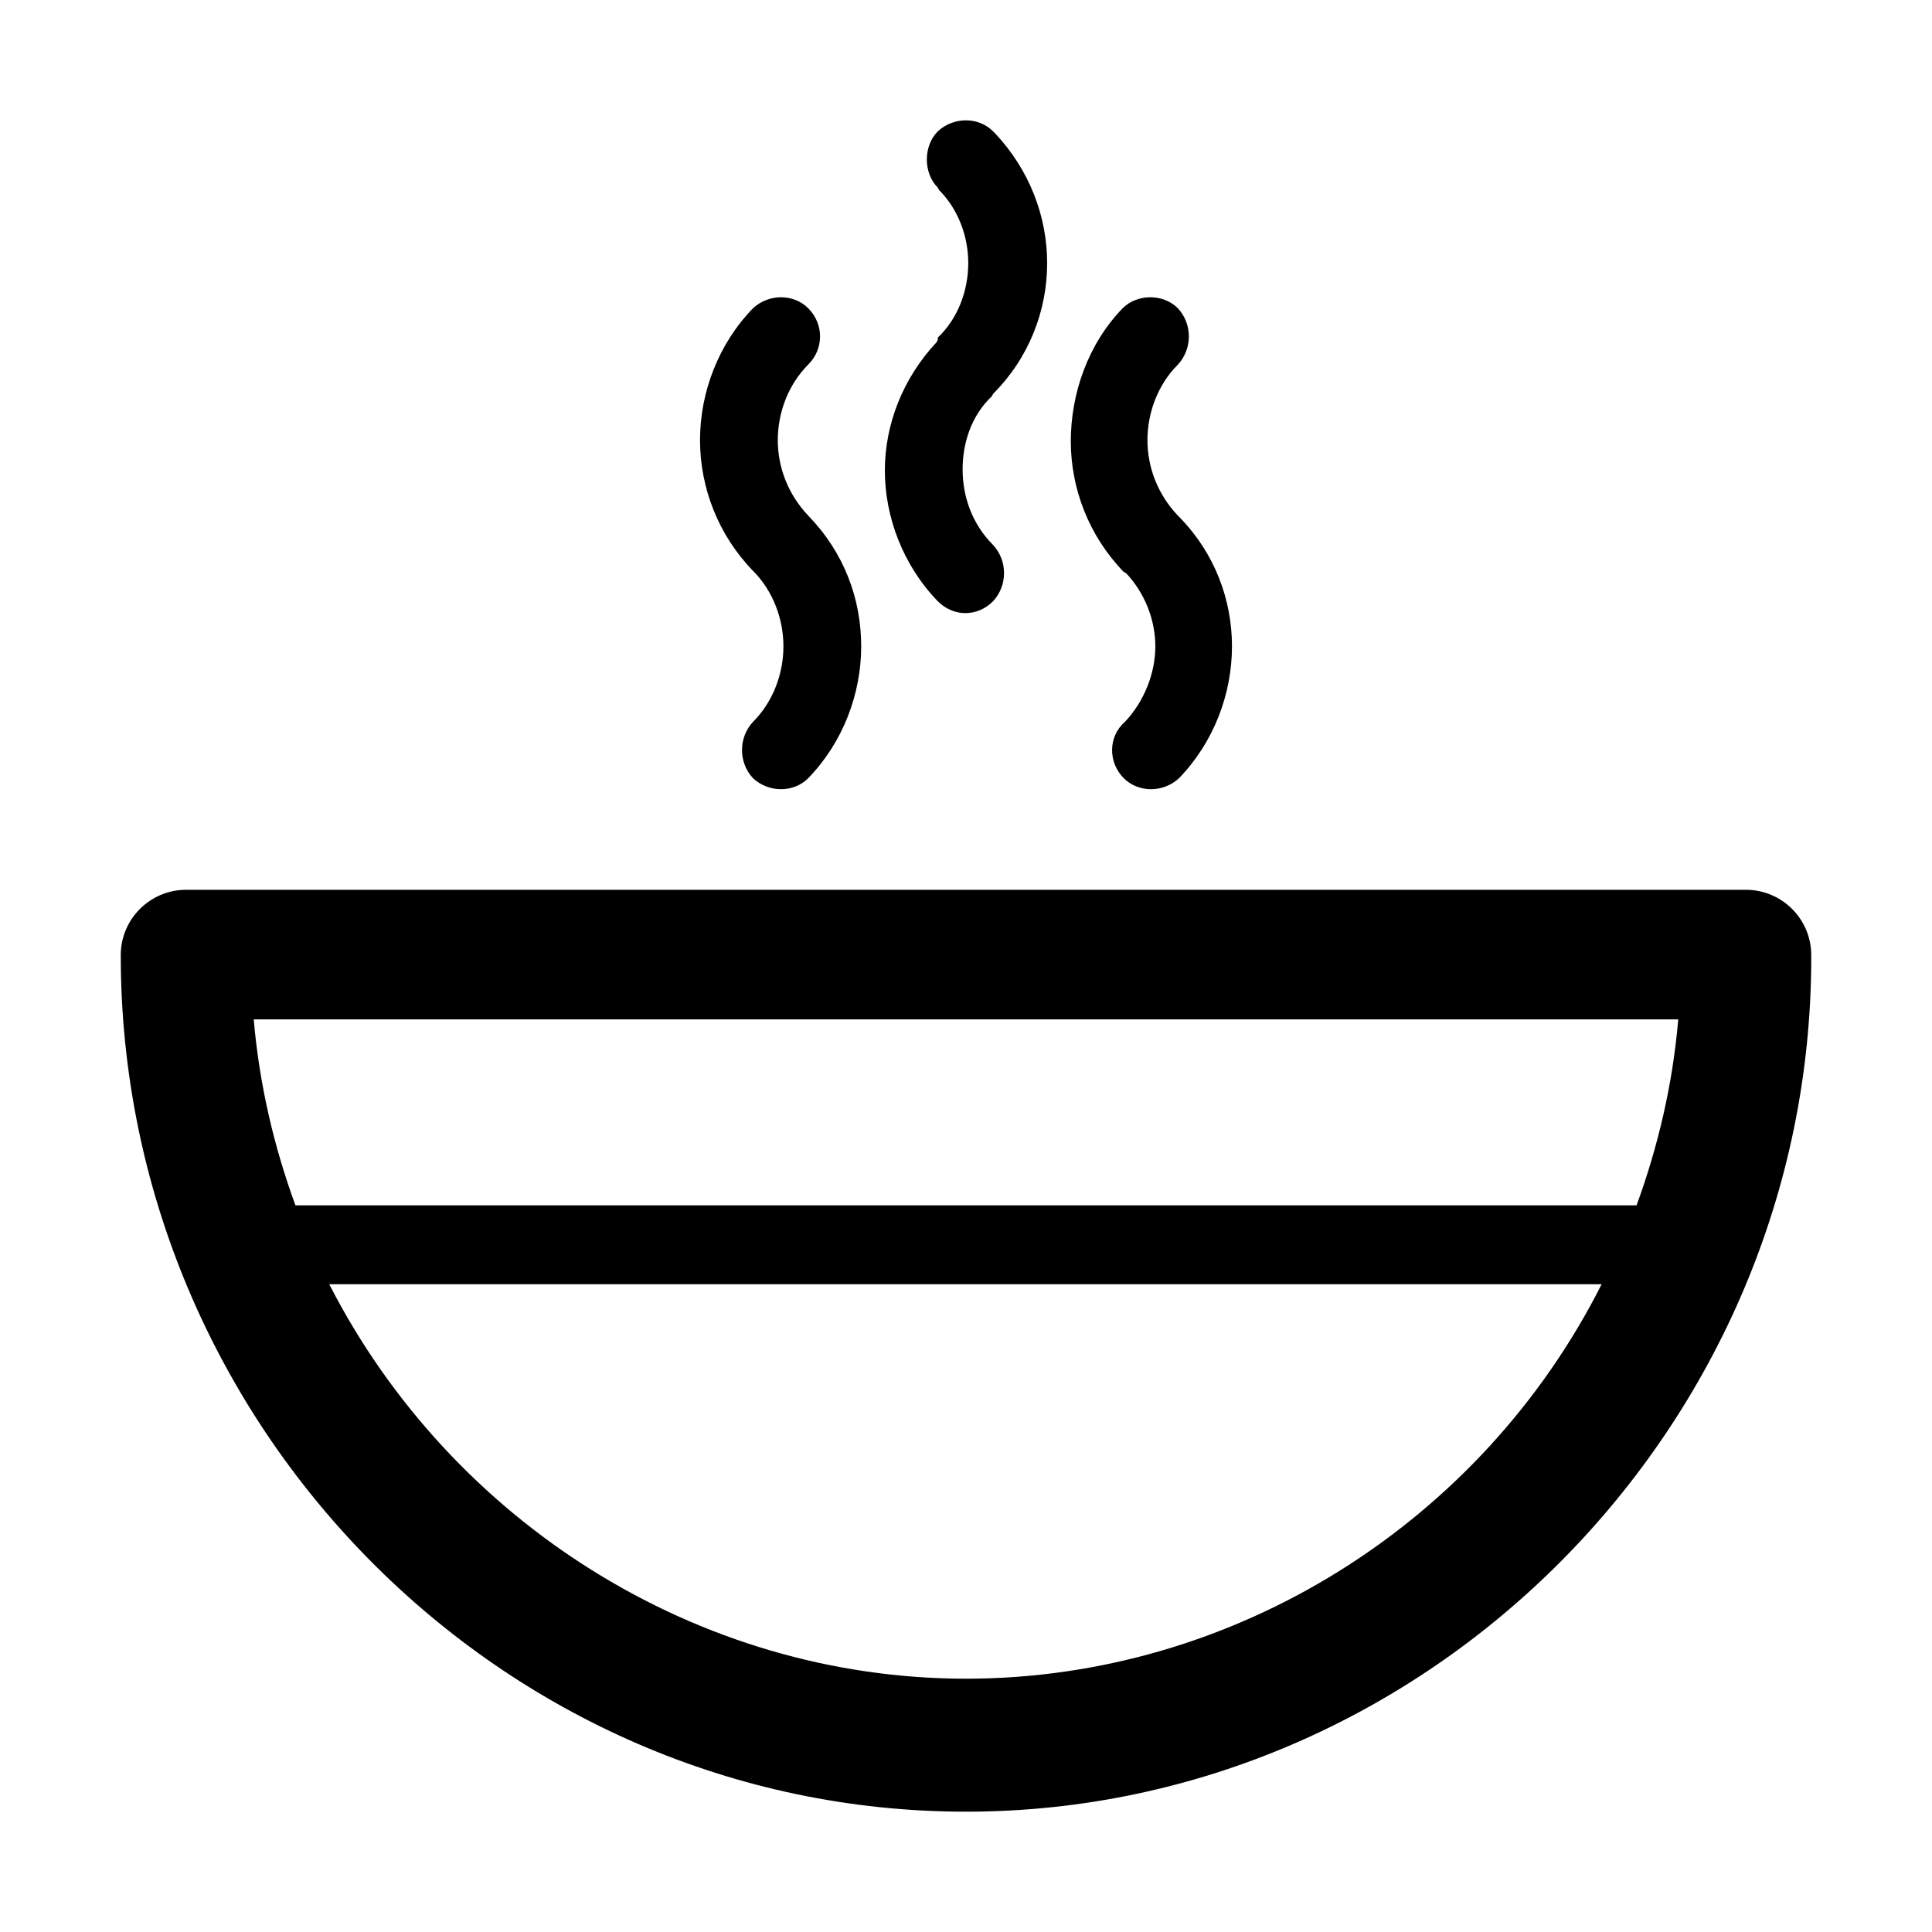 <?xml version="1.0" standalone="no"?><!DOCTYPE svg PUBLIC "-//W3C//DTD SVG 1.1//EN" "http://www.w3.org/Graphics/SVG/1.1/DTD/svg11.dtd"><svg t="1604927913856" class="icon" viewBox="0 0 1024 1024" version="1.1" xmlns="http://www.w3.org/2000/svg" p-id="15624" xmlns:xlink="http://www.w3.org/1999/xlink" width="200" height="200"><defs><style type="text/css"></style></defs><path d="M399.104 163.381c8.363-7.765 21.504-7.765 29.269 0 8.363 8.363 8.363 21.504 0 29.867-10.752 10.752-16.128 25.685-16.128 40.021 0 14.336 5.376 28.683 16.128 40.021 19.115 19.712 28.075 44.203 28.075 69.291 0 25.088-9.557 50.773-28.075 69.888-7.765 7.765-20.907 7.765-29.269 0-7.765-8.363-7.765-21.504 0-29.867 10.752-10.752 16.128-25.685 16.128-40.021 0-14.336-5.376-29.269-16.128-40.021-18.517-19.115-28.075-44.203-28.075-69.291 0-25.088 9.557-50.773 28.075-69.888zM960 506.251v1.195c0 248.491-203.093 452.779-448 452.779-246.101 0-448-204.885-448-453.973 0-19.115 15.531-34.645 34.645-34.645h826.709c19.115 0 34.645 15.531 34.645 34.645zM848.896 680.672H174.507c64.512 126.037 195.328 209.067 337.493 209.067 142.165 0 272.981-82.432 336.896-209.067z m18.517-41.813c11.349-31.061 19.115-63.915 22.101-98.56H134.485c2.987 34.645 10.752 67.499 22.101 98.56h710.827zM497.067 99.467c-7.765-7.765-7.765-22.101 0-29.867 8.363-7.765 21.504-7.765 29.269 0l1.195 1.195c17.92 19.115 27.477 43.605 27.477 68.693 0 25.088-9.557 50.176-28.672 69.291l-0.597 1.195c-10.752 10.155-15.531 24.491-15.531 38.827 0 14.933 5.376 29.269 16.128 40.021 7.765 8.363 7.765 21.504 0 29.867-8.363 8.363-20.907 8.363-29.269 0-18.517-19.115-28.075-44.8-28.075-69.291 0-24.491 9.557-48.981 27.477-68.096l0.597-1.195v-1.195c10.752-10.155 16.128-25.088 16.128-39.424 0-14.336-5.376-28.672-15.531-38.827l-0.597-1.195z m97.963 63.915c7.765-7.765 21.504-7.765 29.269 0 7.765 8.363 7.765 21.504 0 29.867-10.752 10.752-16.128 25.685-16.128 40.021 0 14.336 5.376 28.683 16.128 40.021l1.195 1.195c18.517 19.115 27.477 43.605 27.477 68.096 0 25.088-9.557 50.773-28.075 69.888-8.363 7.765-21.504 7.765-29.269 0-8.363-8.363-8.363-22.101 0.597-29.867 10.155-10.752 16.128-25.685 16.128-40.021 0-13.728-5.376-28.075-15.531-38.827l-1.195-0.597c-18.517-19.115-28.075-44.203-28.075-69.291 0-25.088 8.96-51.371 27.477-70.485z m0 0" p-id="15625"></path></svg>